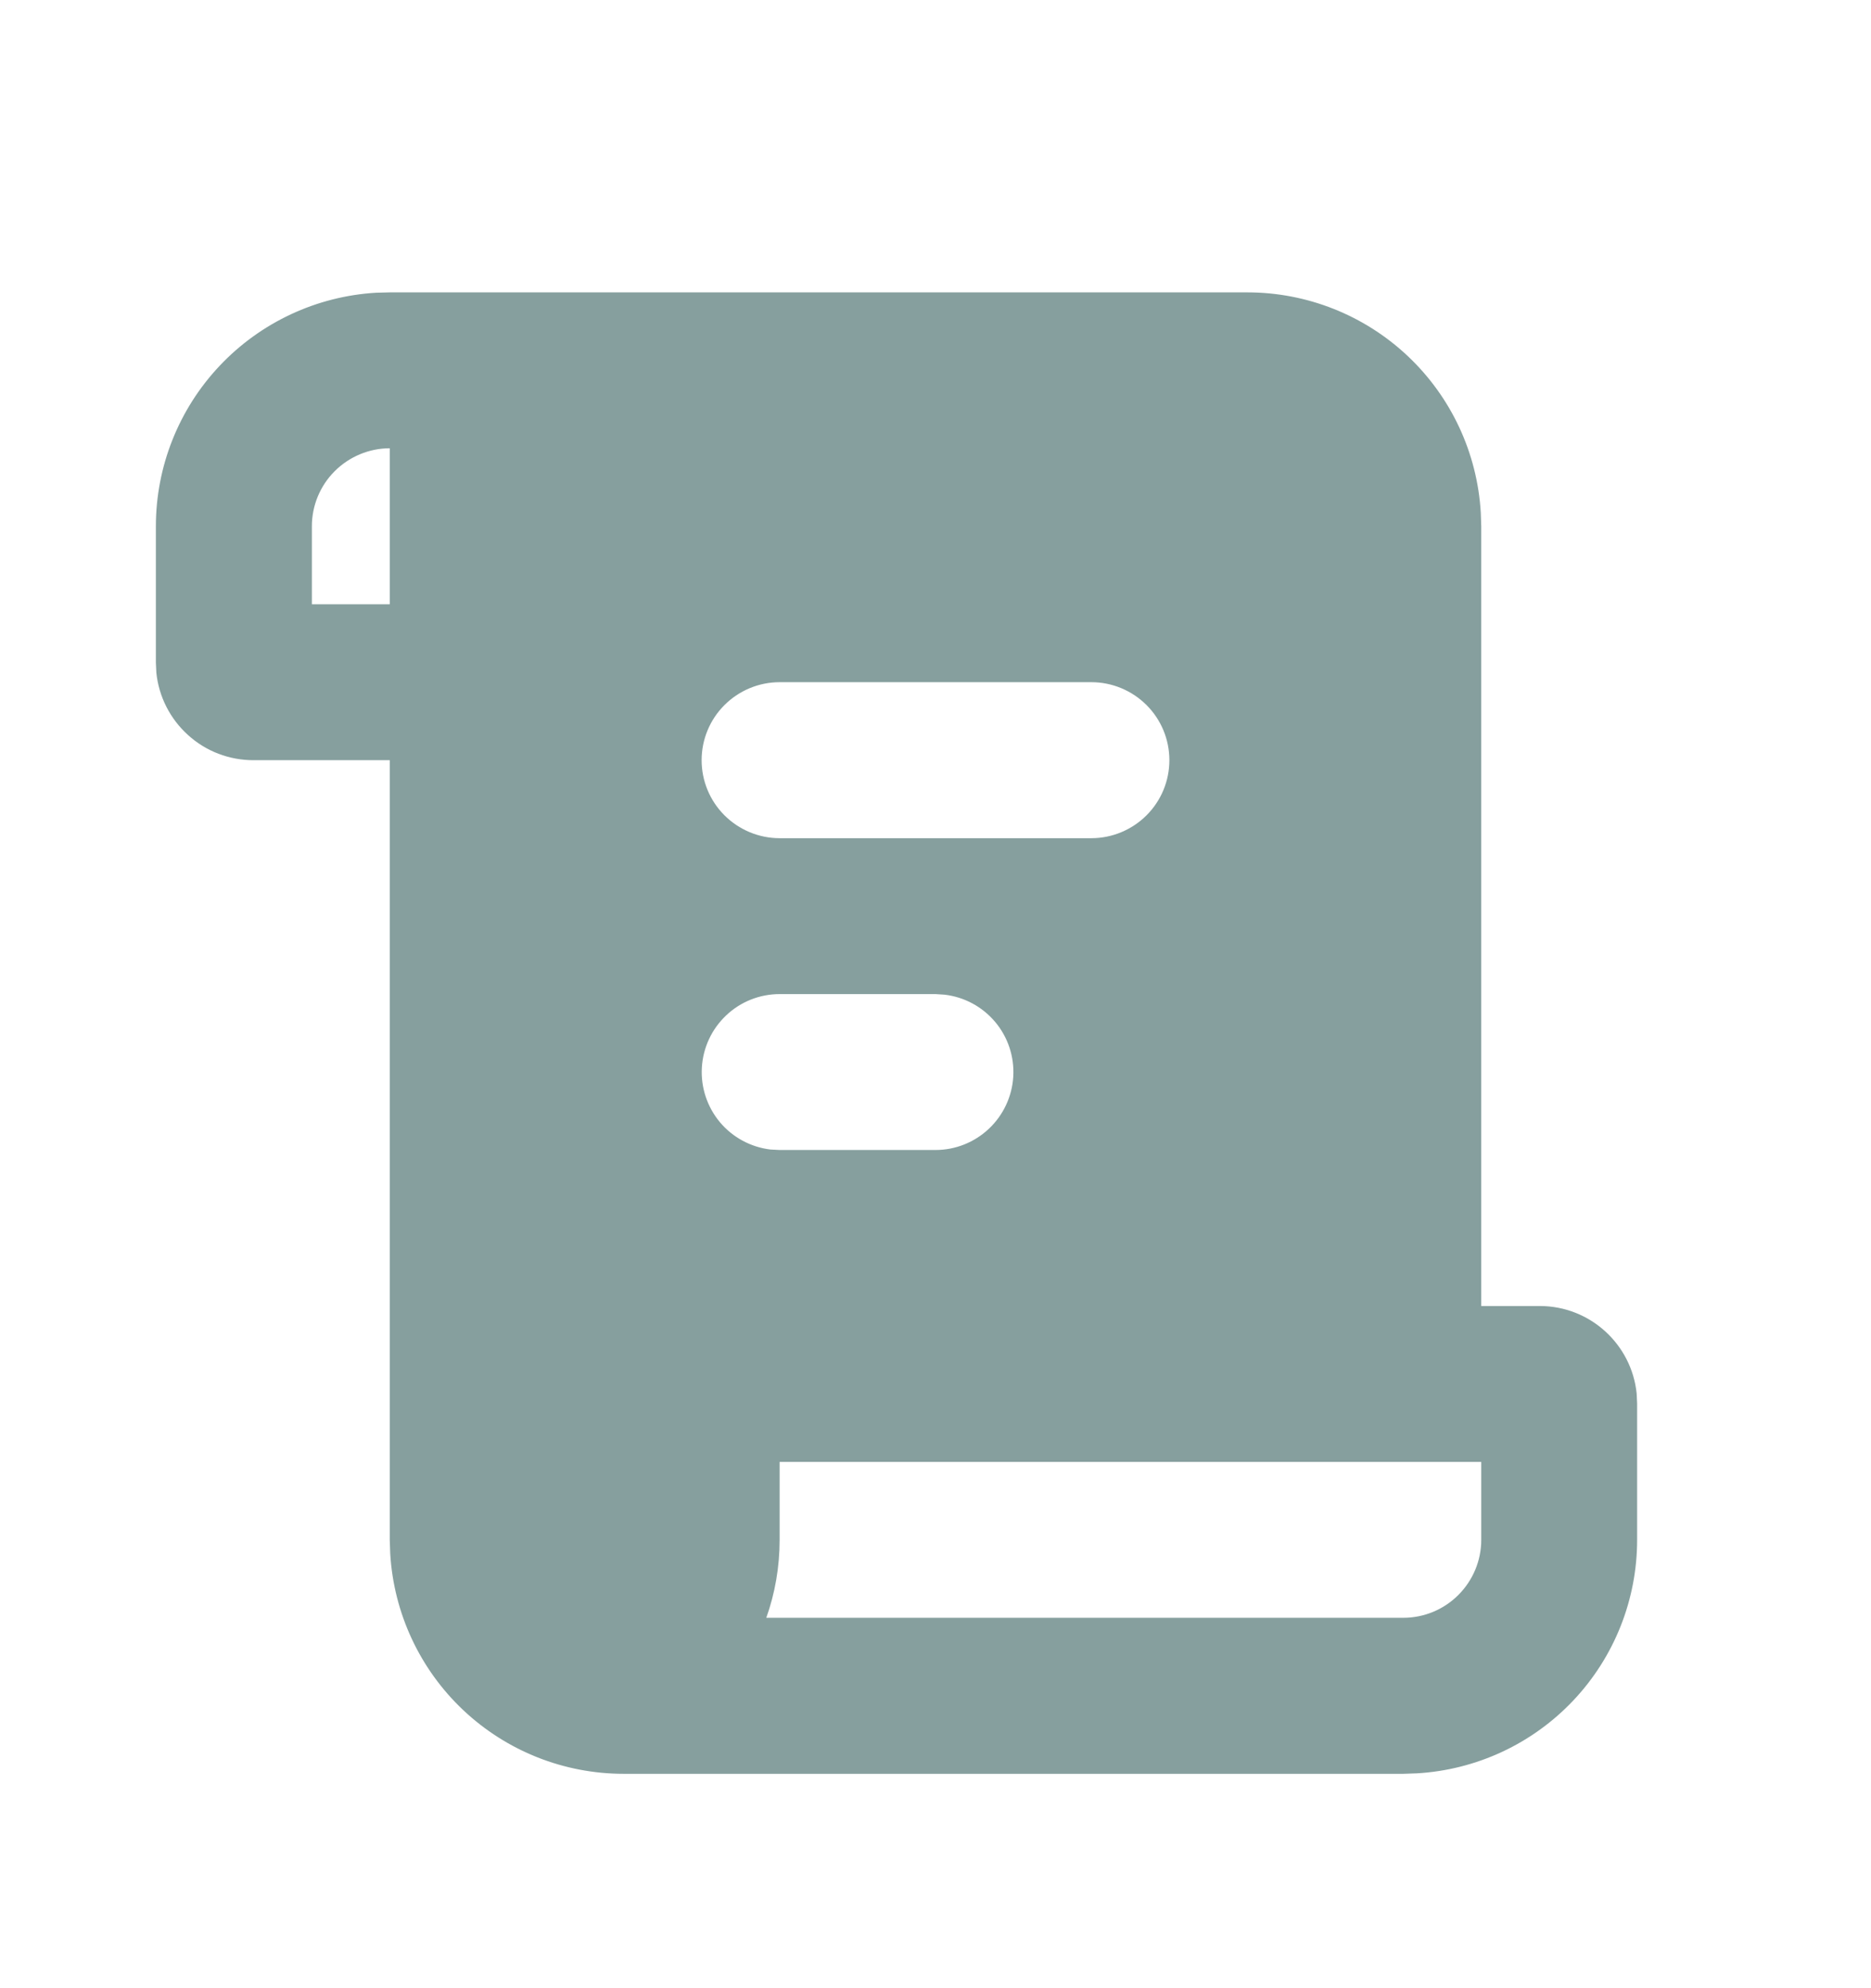 <svg width="16" height="17" viewBox="0 0 16 17" fill="none" xmlns="http://www.w3.org/2000/svg">
<g clip-path="url(#clip0_7_259)">
<path d="M10.667 2.5C11.177 2.5 11.668 2.695 12.039 3.045C12.41 3.395 12.633 3.873 12.663 4.383L12.667 4.5V11.167H13.167C13.598 11.167 13.953 11.495 13.996 11.915L14 12V13.167C14 13.677 13.805 14.168 13.455 14.539C13.105 14.91 12.627 15.133 12.117 15.163L12 15.167H5.333C4.823 15.167 4.332 14.972 3.961 14.622C3.59 14.272 3.367 13.793 3.337 13.284L3.333 13.167V6.5H2.167C1.96 6.5 1.761 6.424 1.608 6.285C1.455 6.147 1.358 5.957 1.337 5.752L1.333 5.667V4.5C1.333 3.99 1.528 3.499 1.878 3.128C2.228 2.757 2.707 2.533 3.216 2.503L3.333 2.5H10.667ZM12.667 12.5H6.667V13.167C6.667 13.4 6.627 13.625 6.553 13.833H12C12.177 13.833 12.346 13.763 12.471 13.638C12.596 13.513 12.667 13.344 12.667 13.167V12.5ZM8 8.5H6.667C6.497 8.5 6.333 8.565 6.21 8.682C6.086 8.799 6.012 8.958 6.002 9.128C5.992 9.297 6.047 9.464 6.156 9.595C6.265 9.725 6.42 9.809 6.589 9.829L6.667 9.833H8C8.17 9.833 8.333 9.768 8.457 9.651C8.58 9.535 8.655 9.375 8.665 9.206C8.675 9.036 8.62 8.869 8.511 8.739C8.401 8.608 8.247 8.525 8.078 8.505L8 8.5ZM9.333 5.833H6.667C6.49 5.833 6.32 5.904 6.195 6.029C6.07 6.154 6 6.323 6 6.5C6 6.677 6.07 6.846 6.195 6.971C6.32 7.096 6.49 7.167 6.667 7.167H9.333C9.51 7.167 9.68 7.096 9.805 6.971C9.93 6.846 10 6.677 10 6.5C10 6.323 9.93 6.154 9.805 6.029C9.68 5.904 9.51 5.833 9.333 5.833ZM3.333 3.833C3.157 3.833 2.987 3.904 2.862 4.029C2.737 4.154 2.667 4.323 2.667 4.5V5.167H3.333V3.833Z" fill="#869F9E"/>
</g>
<defs>
<clipPath id="clip0_7_259">
<rect width="16" height="16" fill="white" transform="translate(0 0.5)"/>
</clipPath>
</defs>
</svg>
